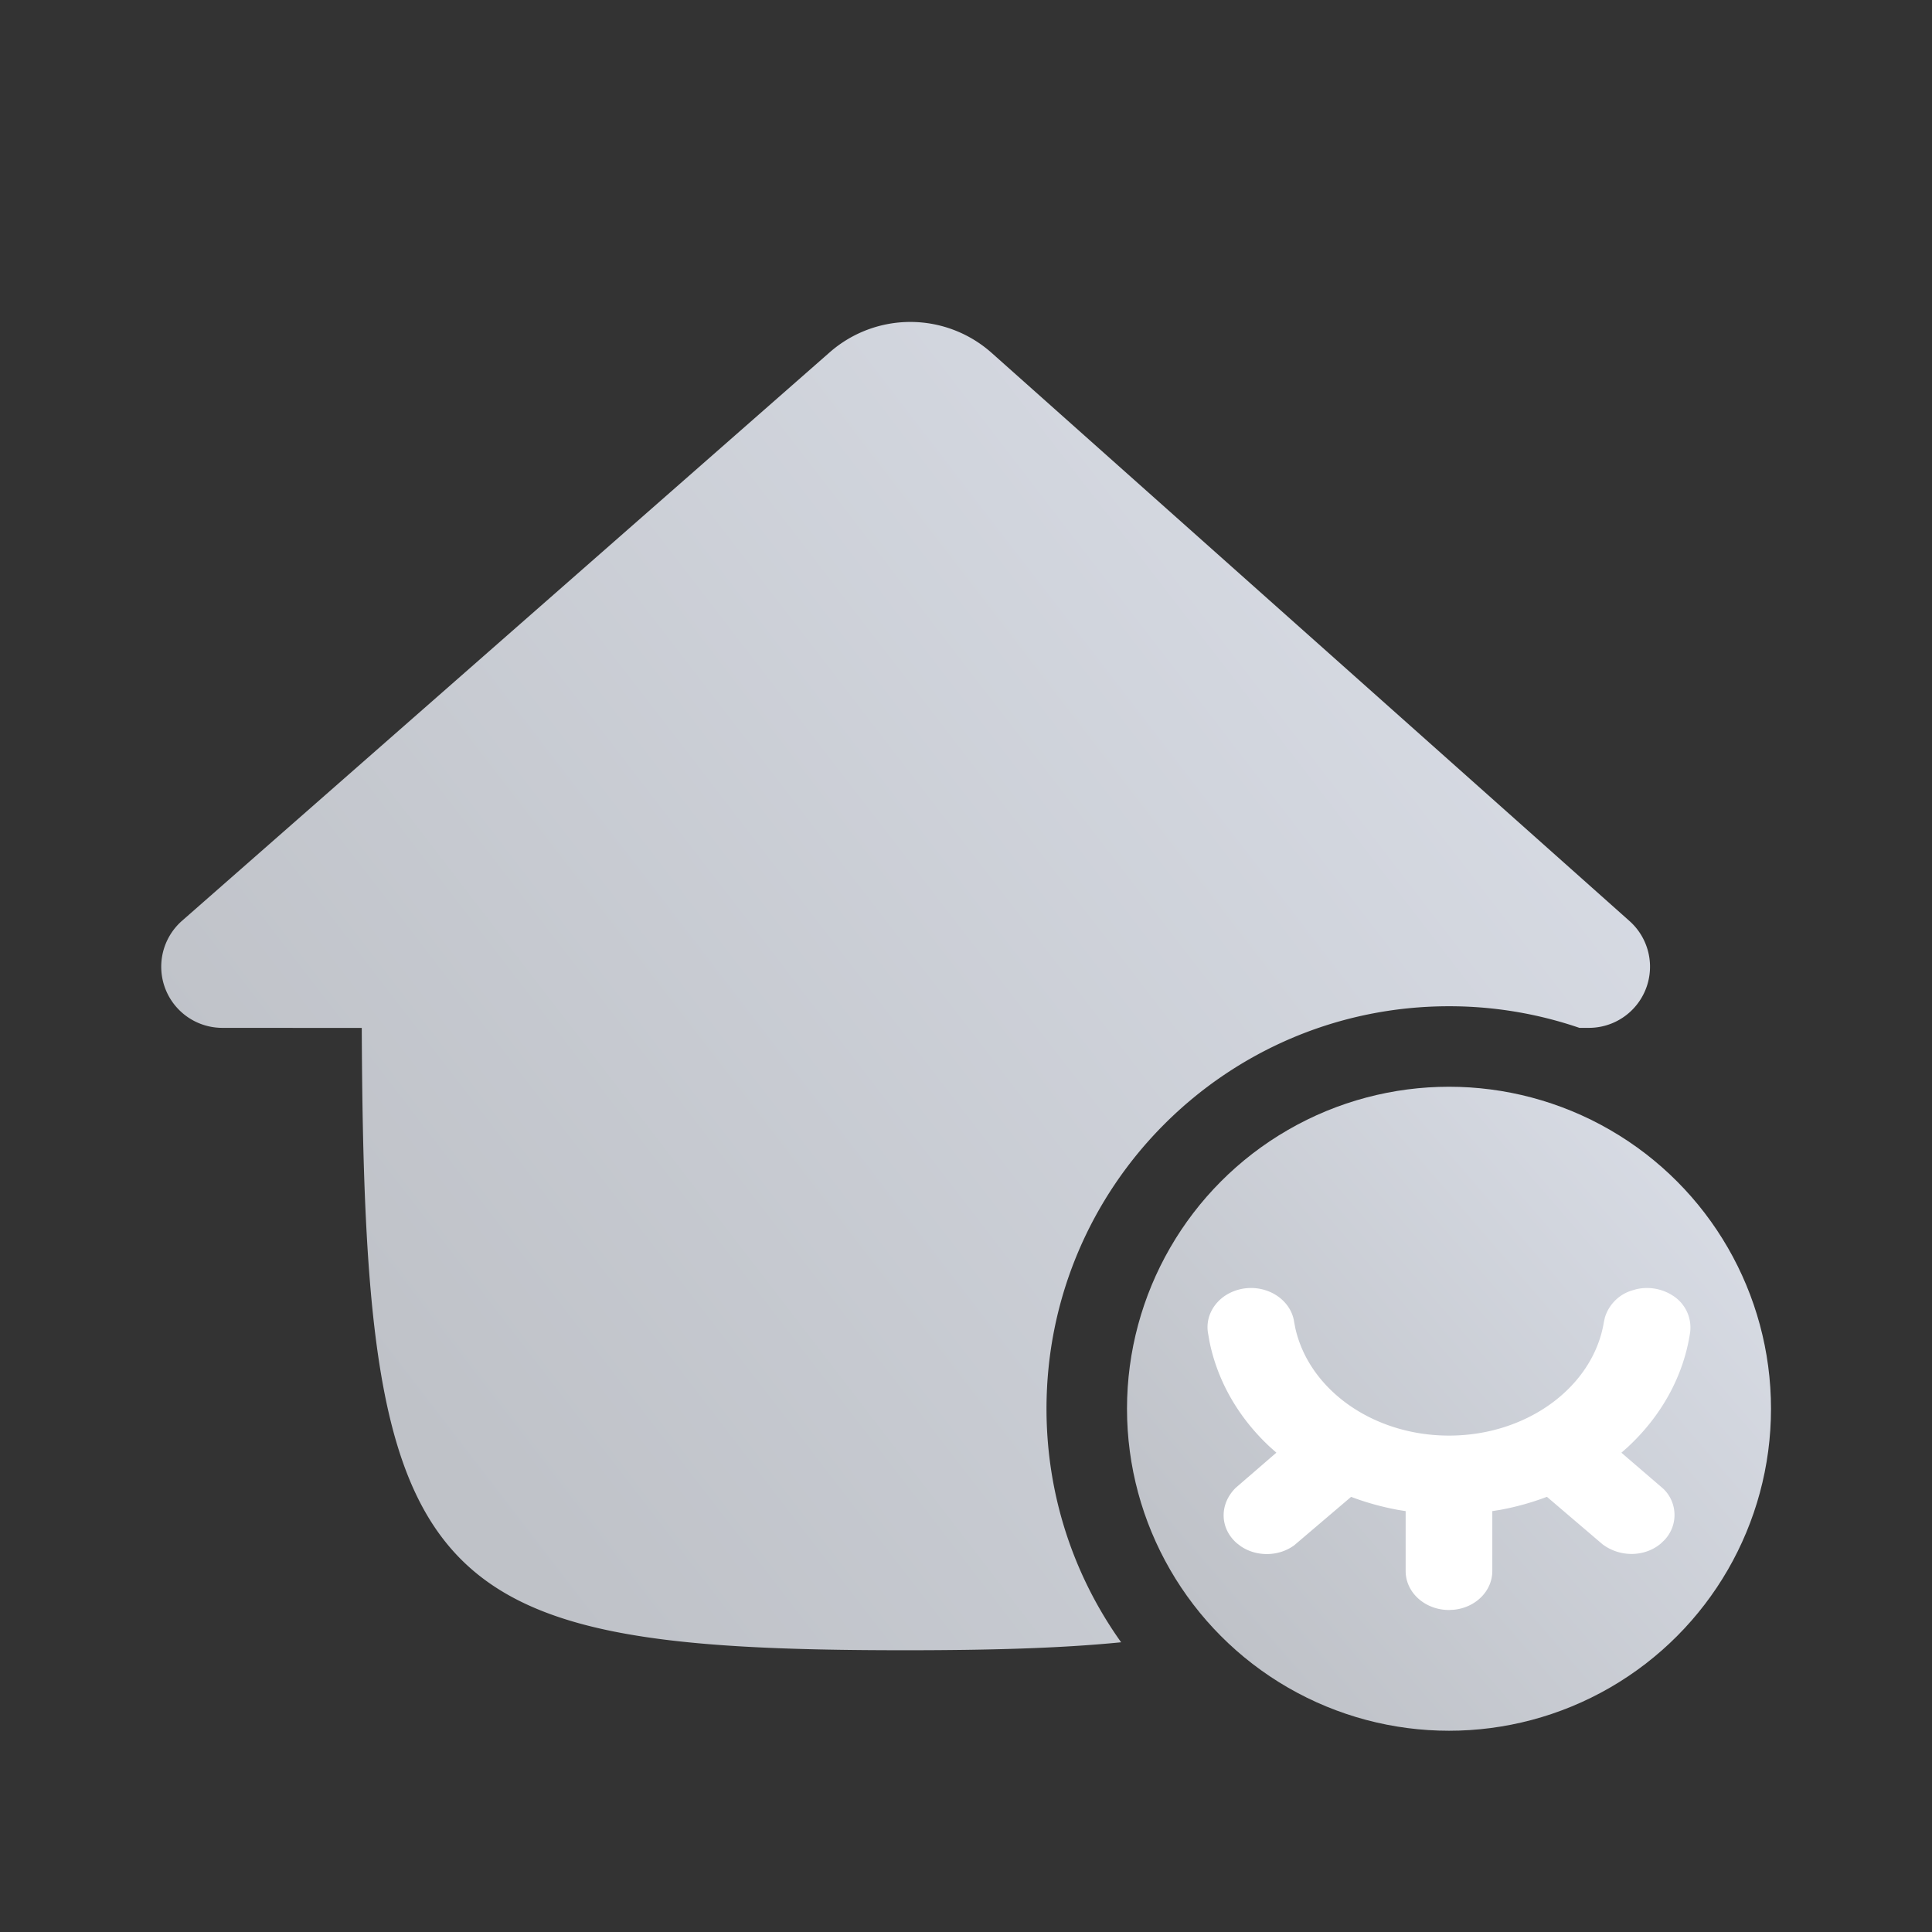 <svg xmlns="http://www.w3.org/2000/svg" width="48" height="48" viewBox="0 0 48 48"><rect x="0" y="0" width="48" height="48" fill="#333333" stroke="none"/><title>ic_roomquiet</title><defs><linearGradient id="a" x1="98.447%" x2="13.677%" y1="19.893%" y2="78.274%"><stop offset="0%" stop-color="#D9DDE6"/><stop offset="100%" stop-color="#BFC2C8"/></linearGradient><linearGradient id="b" x1="98.447%" x2="13.677%" y1="12.177%" y2="85.52%"><stop offset="0%" stop-color="#D9DDE6"/><stop offset="100%" stop-color="#BFC2C8"/></linearGradient><linearGradient id="c" x1="50%" x2="50%" y1="0%" y2="163.886%"><stop offset="0%" stop-color="#FFF"/><stop offset="100%" stop-color="#FFF"/></linearGradient></defs><g fill="none" fill-rule="evenodd"><path fill="url(#a)" fill-rule="nonzero" d="M24.638 8.768l15.848 14.116a1.519 1.519 0 0 1-1.01 2.653h-.236A9.987 9.987 0 0 0 36 25c-5.523 0-10 4.477-10 10 0 2.163.687 4.166 1.854 5.802-1.5.15-3.275.198-5.376.198-12.123 0-13.434-1.572-13.49-15.461l-3.464-.002a1.519 1.519 0 0 1-1.002-2.66L20.614 8.753a3.038 3.038 0 0 1 4.024.015z"/><circle cx="36" cy="35" r="8" fill="url(#b)" fill-rule="nonzero"/><path fill="url(#c)" fill-rule="nonzero" d="M40.512 32.072a1.011 1.011 0 0 0-.64.664l-.025.116c-.265 1.6-1.9 2.815-3.847 2.815-1.88 0-3.469-1.133-3.816-2.66l-.032-.165c-.048-.345-.307-.64-.663-.77a1.183 1.183 0 0 0-1.035.108c-.32.206-.496.557-.445.917l.04.23c.2.993.729 1.907 1.515 2.634l.147.13-1.012.875c-.416.414-.389 1.016.034 1.378l.094.072c.39.265.94.26 1.327-.023l1.414-1.204c.375.142.766.25 1.166.324l.189.03v1.486c0 .549.494.971 1.077.971l.116-.006c.531-.05.96-.453.96-.965v-1.486l.19-.03c.4-.073.79-.182 1.167-.325l1.387 1.184c.446.328 1.055.308 1.448-.028l.084-.081a.902.902 0 0 0-.026-1.274l-1.043-.897.148-.13c.849-.783 1.4-1.782 1.56-2.861a.938.938 0 0 0-.444-.92 1.18 1.18 0 0 0-.905-.148l-.13.039z"/></g></svg>